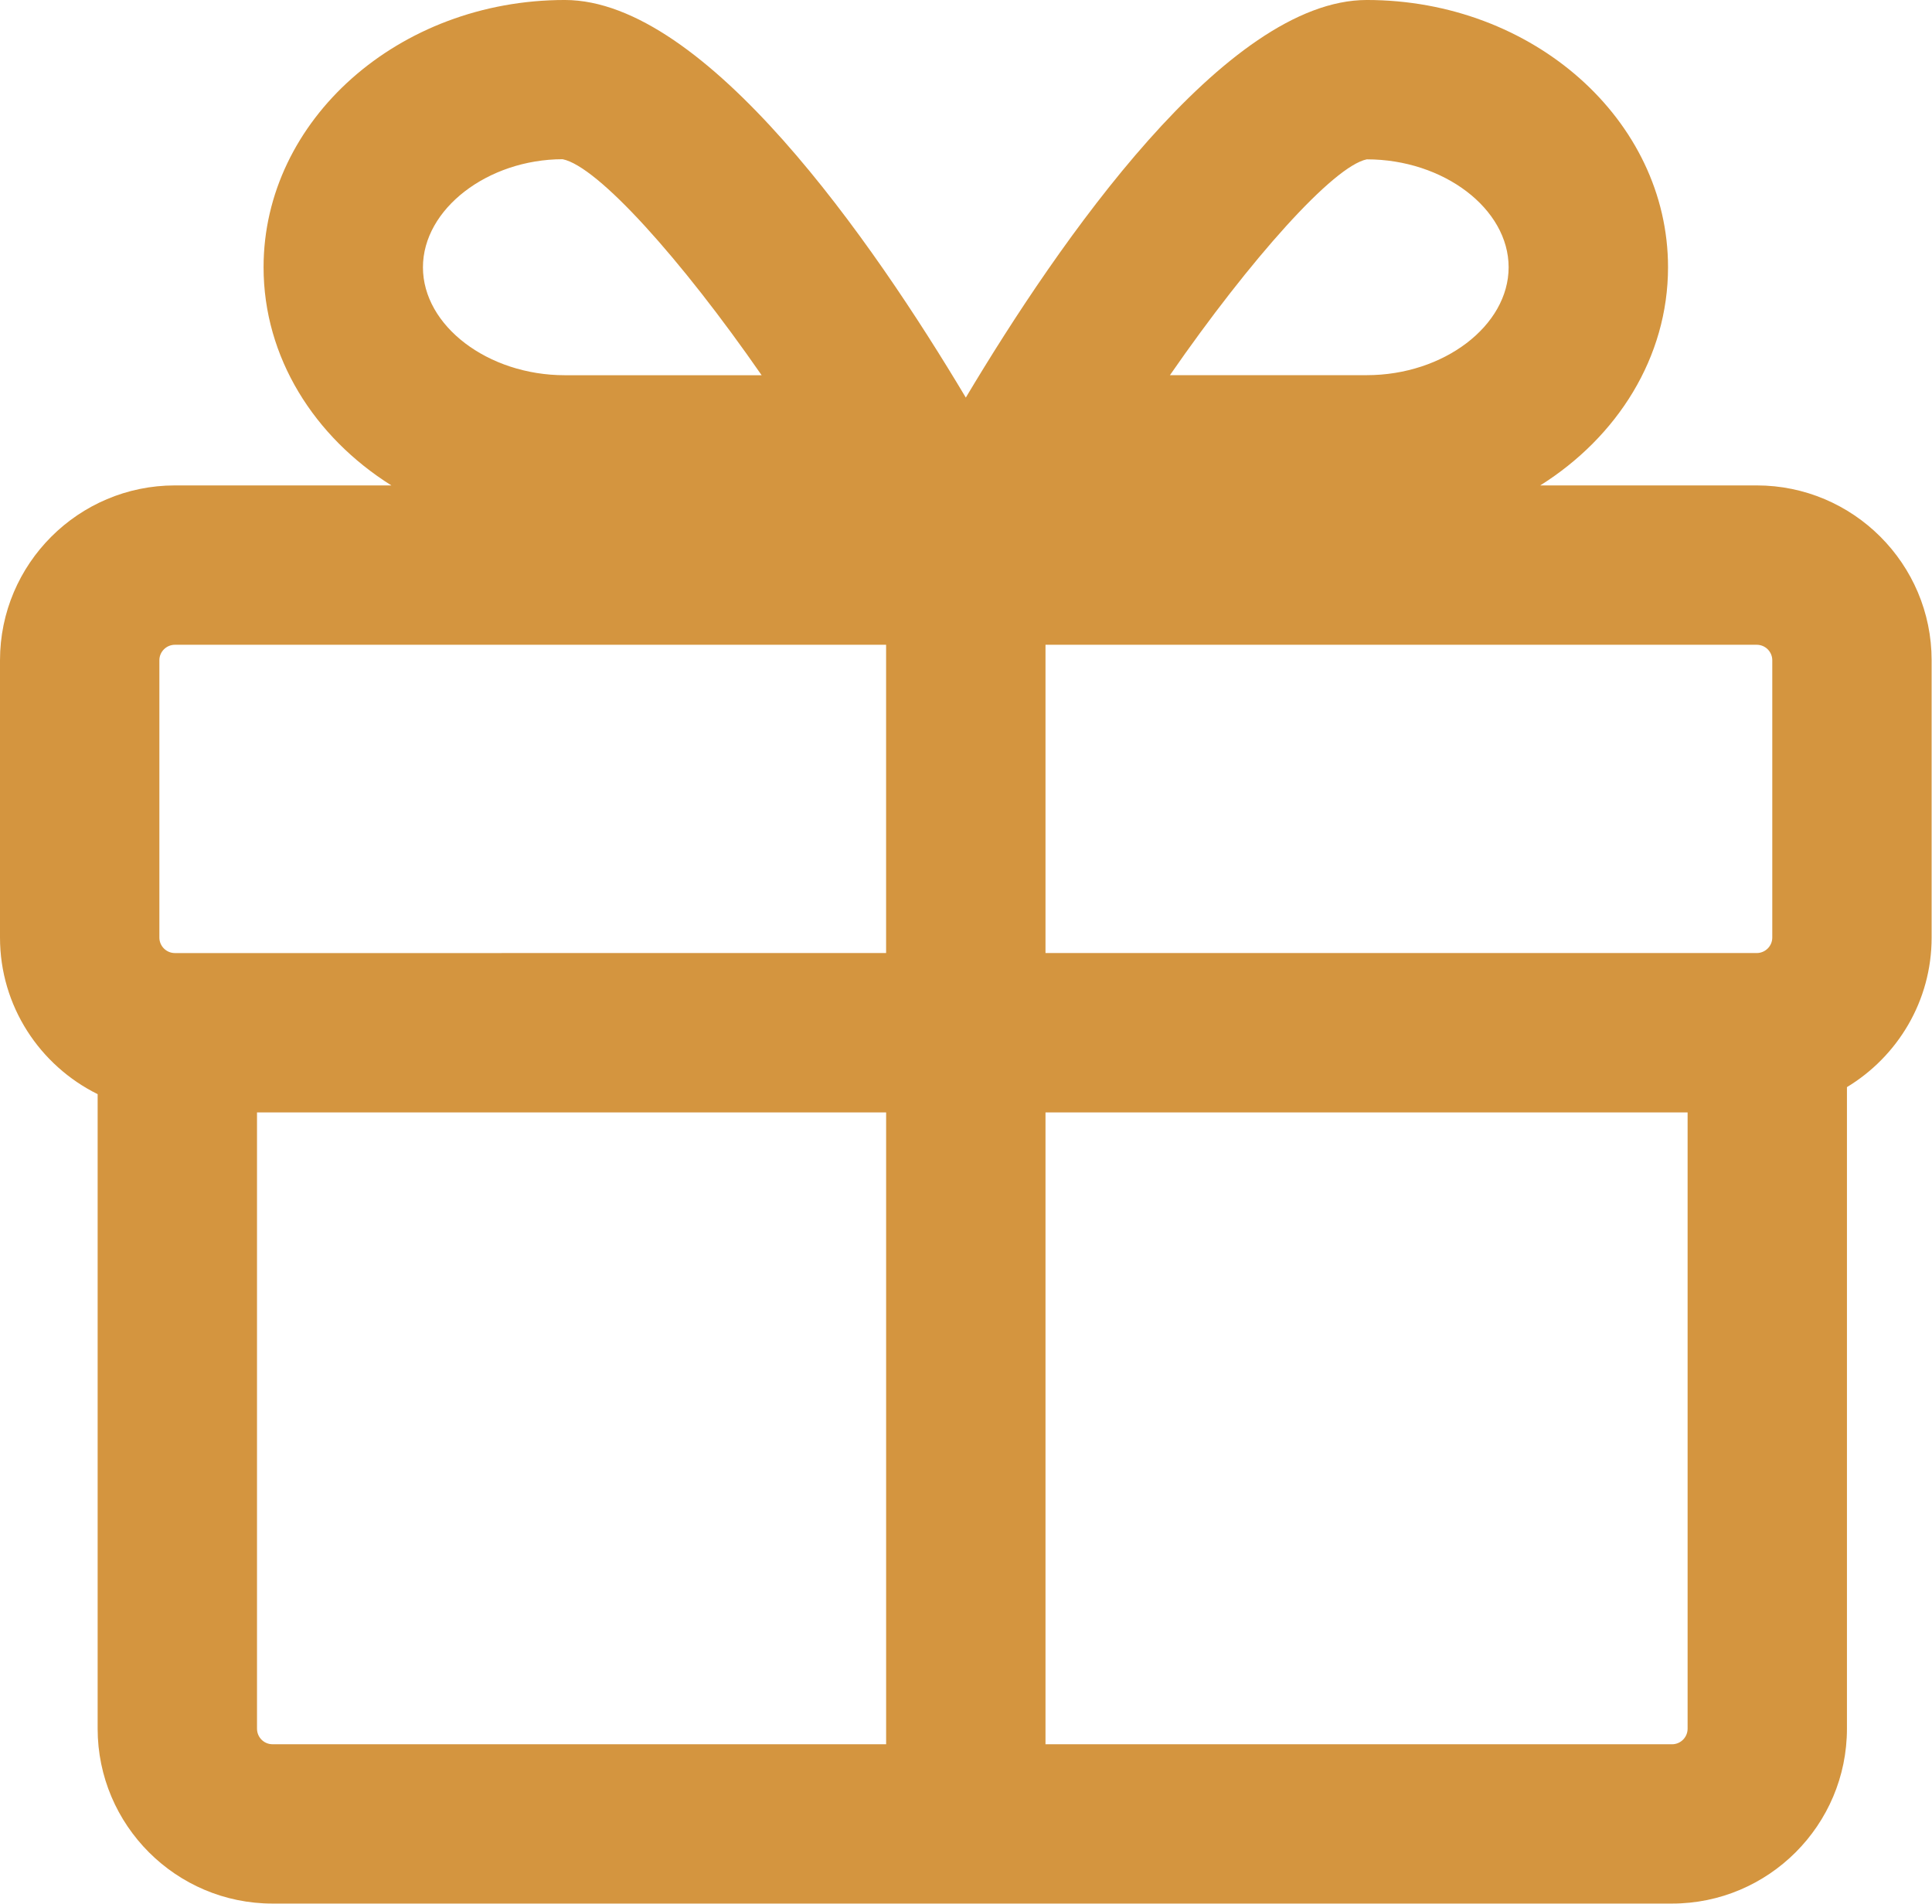 <?xml version="1.0" encoding="UTF-8" standalone="no"?>
<!-- Generator: Adobe Illustrator 19.0.0, SVG Export Plug-In . SVG Version: 6.00 Build 0)  -->

<svg
   xmlns:dc="http://purl.org/dc/elements/1.1/"
   xmlns:cc="http://creativecommons.org/ns#"
   xmlns:rdf="http://www.w3.org/1999/02/22-rdf-syntax-ns#"
   xmlns:svg="http://www.w3.org/2000/svg"
   xmlns="http://www.w3.org/2000/svg"
   xmlns:sodipodi="http://sodipodi.sourceforge.net/DTD/sodipodi-0.dtd"
   xmlns:inkscape="http://www.inkscape.org/namespaces/inkscape"
   version="1.1"
   id="Capa_1"
   x="0px"
   y="0px"
   viewBox="0 0 62.553 61.651"
   xml:space="preserve"
   inkscape:version="0.91 r13725"
   sodipodi:docname="gift2-orange.svg"
   width="62.553"
   height="61.651"><defs
     id="defs39" /><sodipodi:namedview
     pagecolor="#ffffff"
     bordercolor="#666666"
     borderopacity="1"
     objecttolerance="10"
     gridtolerance="10"
     guidetolerance="10"
     inkscape:pageopacity="0"
     inkscape:pageshadow="2"
     inkscape:window-width="956"
     inkscape:window-height="994"
     id="namedview37"
     showgrid="false"
     fit-margin-top="0"
     fit-margin-left="0"
     fit-margin-right="0"
     fit-margin-bottom="0"
     inkscape:zoom="3.2452353"
     inkscape:cx="47.423087"
     inkscape:cy="21.933219"
     inkscape:window-x="0"
     inkscape:window-y="0"
     inkscape:window-maximized="0"
     inkscape:current-layer="Capa_1" /><g
     id="g3"
     style="fill:#d4953f;fill-opacity:1"
     transform="matrix(0.86,0,0,0.86,0,-0.451)"><path
       d="m 66.137,18.801 -3.188,0 -4.962,0 c 2.904,-1.824 4.811,-4.823 4.811,-8.214 0,-5.549 -5.088,-10.063 -11.341,-10.063 -5.306,0 -11.589,9.093 -15.096,14.97 -3.507,-5.876 -9.792,-14.97 -15.097,-14.97 -6.253,0 -11.341,4.515 -11.341,10.063 0,3.391 1.906,6.39 4.811,8.214 l -4.474,0 -3.674,0 C 2.955,18.801 0,21.755 0,25.385 l 0,10.439 c 0,2.586 1.502,4.821 3.676,5.897 l 0,23.89 c 0,3.632 2.954,6.586 6.584,6.586 l 52.688,0 c 3.632,0 6.586,-2.954 6.586,-6.586 l 0,-24.155 c 1.907,-1.154 3.188,-3.242 3.188,-5.63 l 0,-10.44 c 0.001,-3.63 -2.953,-6.585 -6.585,-6.585 z M 6.586,36.409 C 6.263,36.409 6,36.147 6,35.825 l 0,-10.44 c 0,-0.322 0.263,-0.584 0.586,-0.584 l 26.774,0 0,11.607 -26.774,10e-4 0,0 z m 32.775,-11.608 26.776,0 c 0.323,0 0.586,0.262 0.586,0.584 l 0,10.439 c 0,0.322 -0.263,0.584 -0.586,0.584 l -26.776,0 0,-11.607 z M 51.456,6.524 c 2.895,0 5.341,1.861 5.341,4.063 0,2.202 -2.446,4.063 -5.341,4.063 l -7.41,0 c 3.035,-4.383 6.153,-7.866 7.41,-8.126 z M 21.181,6.519 c 1.32,0.264 4.454,3.749 7.493,8.133 l -7.41,0 c -2.895,0 -5.341,-1.861 -5.341,-4.063 0,-2.202 2.446,-4.065 5.258,-4.07 z m -11.505,59.094 0,-23.204 23.685,0 0,23.789 -23.101,0 C 9.938,66.199 9.676,65.936 9.676,65.613 Z m 53.273,0.586 -23.588,0 0,-23.79 24.174,0 0,23.203 c 0,0.324 -0.263,0.587 -0.586,0.587 z"
       id="path5"
       style="fill:#d4953f;fill-opacity:1"
       inkscape:connector-curvature="0" /></g><g
     id="g7"
     transform="translate(0,-0.524)" /><g
     id="g9"
     transform="translate(0,-0.524)" /><g
     id="g11"
     transform="translate(0,-0.524)" /><g
     id="g13"
     transform="translate(0,-0.524)" /><g
     id="g15"
     transform="translate(0,-0.524)" /><g
     id="g17"
     transform="translate(0,-0.524)" /><g
     id="g19"
     transform="translate(0,-0.524)" /><g
     id="g21"
     transform="translate(0,-0.524)" /><g
     id="g23"
     transform="translate(0,-0.524)" /><g
     id="g25"
     transform="translate(0,-0.524)" /><g
     id="g27"
     transform="translate(0,-0.524)" /><g
     id="g29"
     transform="translate(0,-0.524)" /><g
     id="g31"
     transform="translate(0,-0.524)" /><g
     id="g33"
     transform="translate(0,-0.524)" /><g
     id="g35"
     transform="translate(0,-0.524)" /></svg>